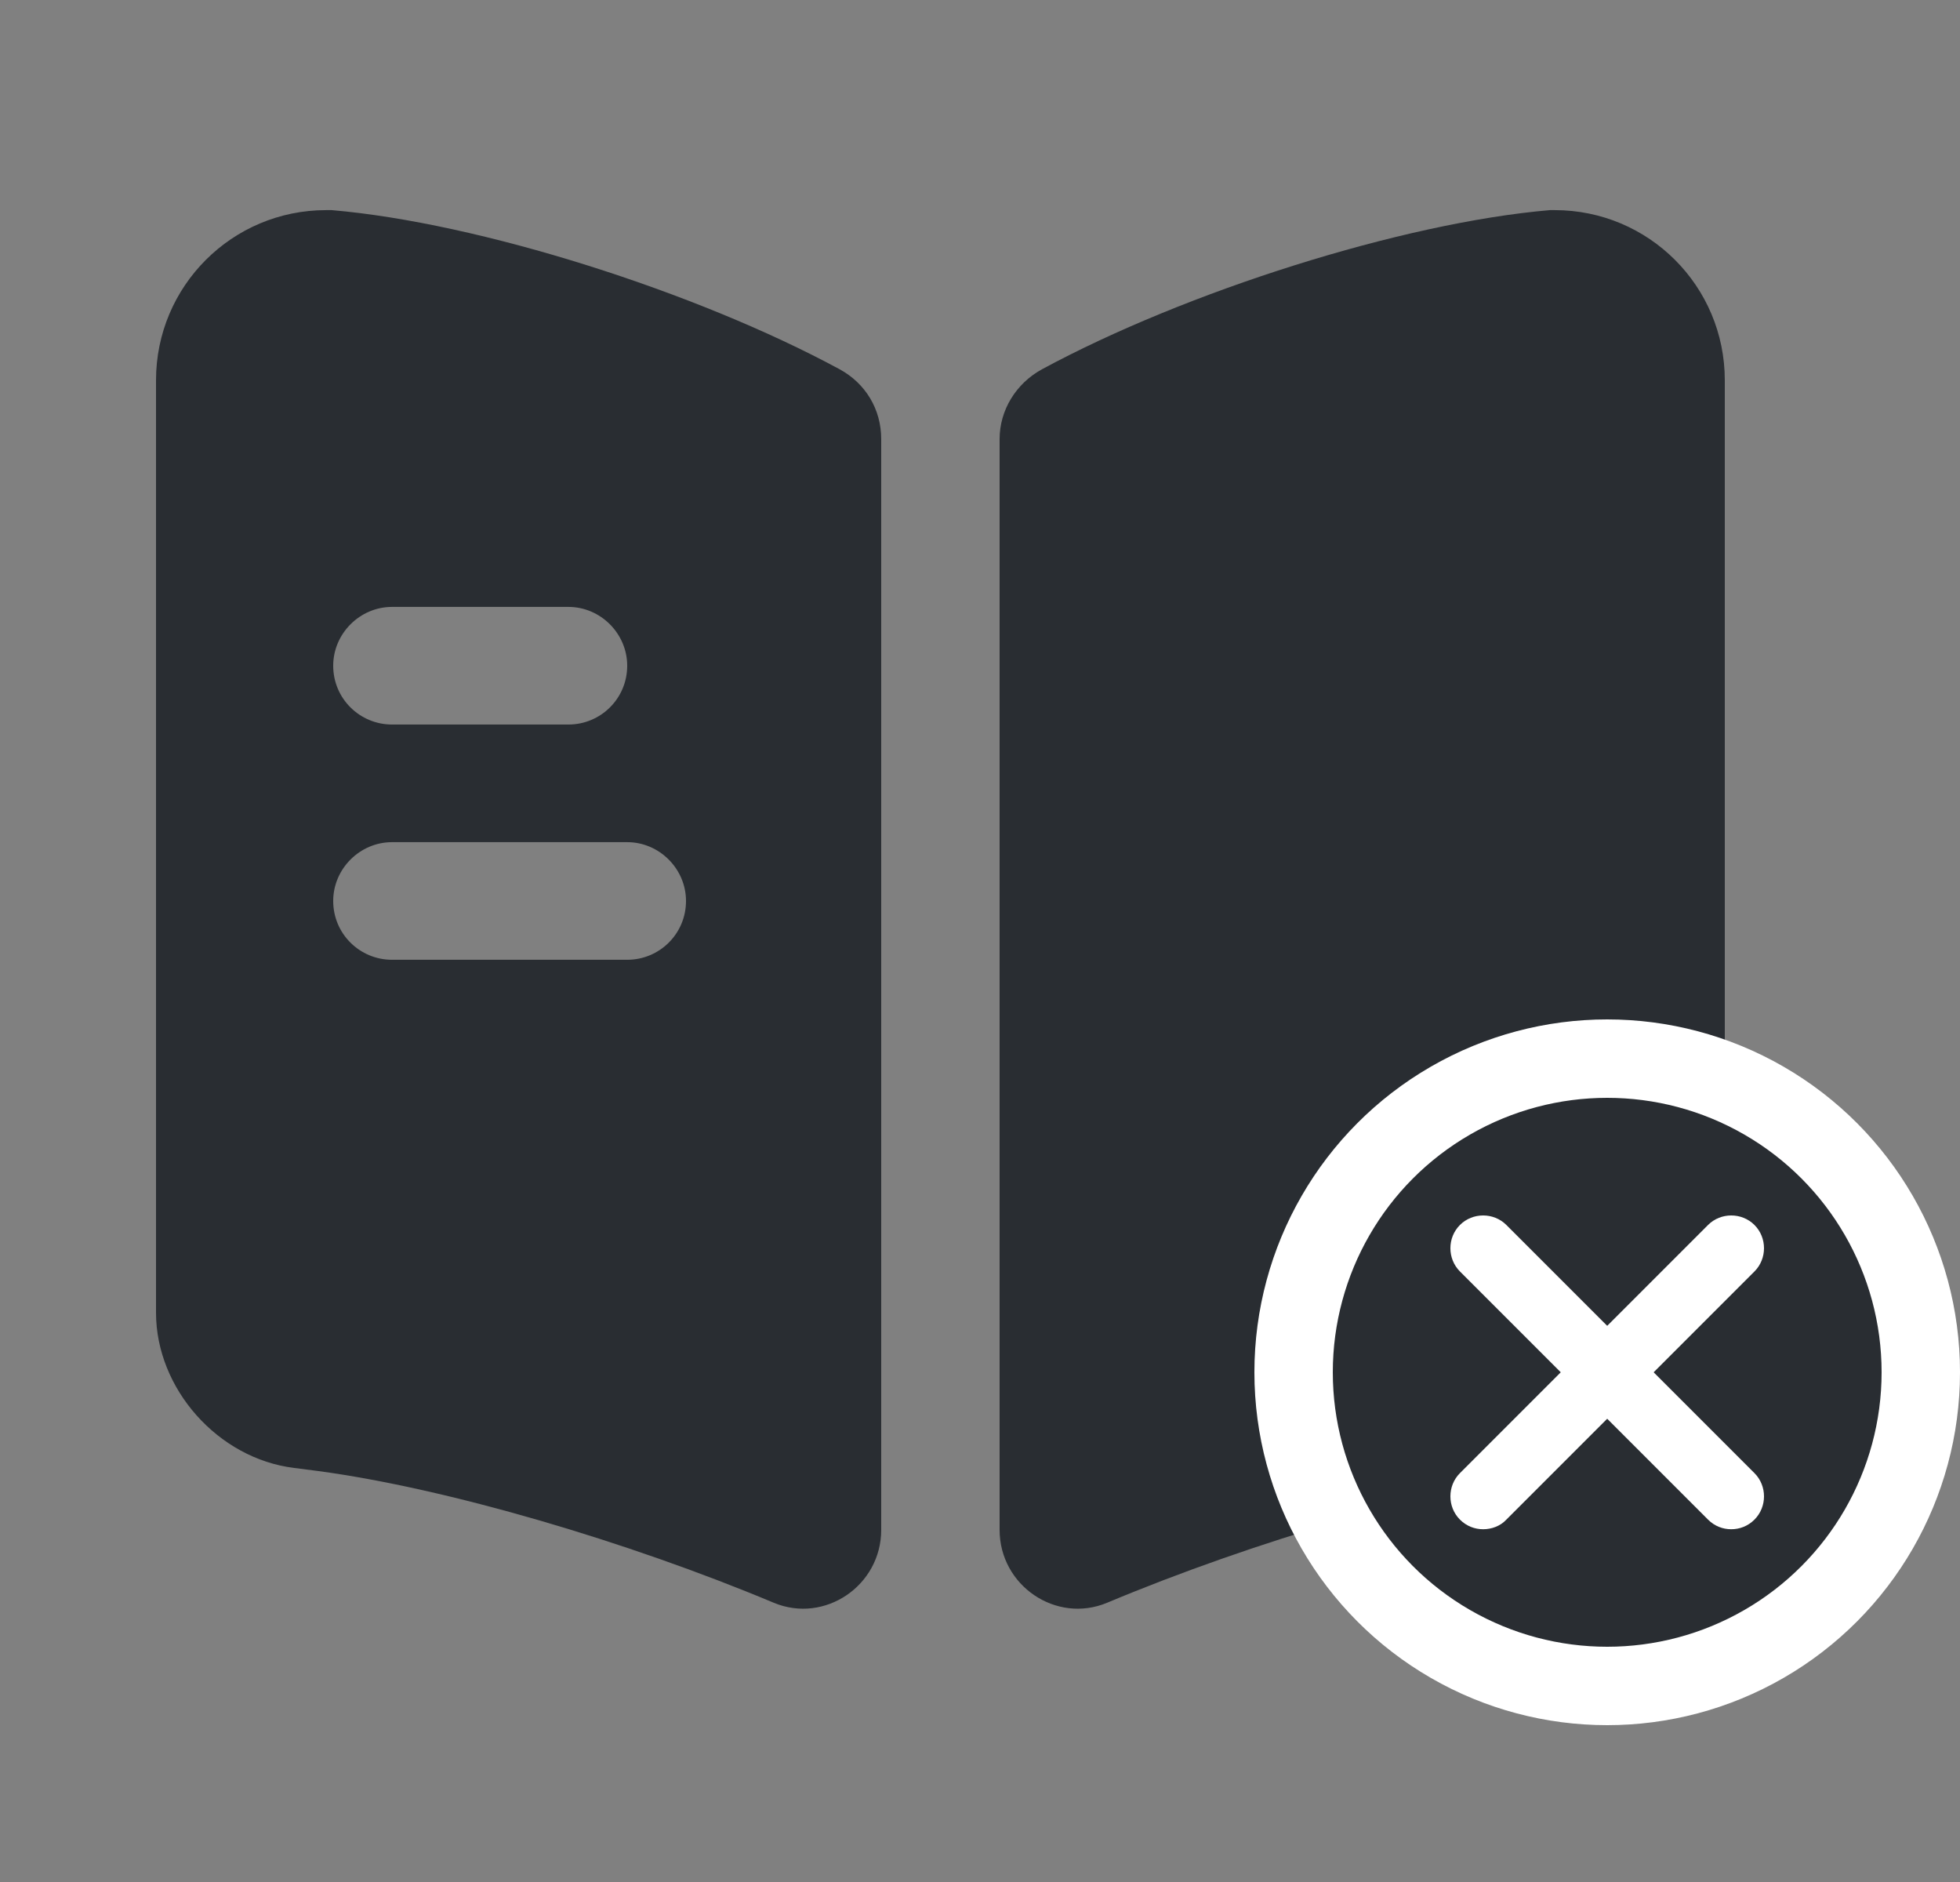 <svg width="50" height="48" viewBox="0 0 50 48" fill="none" xmlns="http://www.w3.org/2000/svg">
<rect x="0" y="0" width="50" height="48" fill="#808080" stroke="none"/>
<path d="M44 9.699V33.479C44 35.419 42.42 37.199 40.48 37.439L39.86 37.519C36.58 37.959 31.96 39.319 28.24 40.879C26.94 41.419 25.5 40.439 25.5 39.019V11.199C25.5 10.459 25.92 9.779 26.58 9.419C30.24 7.439 35.78 5.679 39.54 5.359H39.66C42.06 5.359 44 7.299 44 9.699Z" fill="#292D32"/>
<path d="M21.421 9.419C17.761 7.439 12.22 5.679 8.46 5.359H8.32C5.92 5.359 3.98 7.299 3.98 9.699V33.479C3.98 35.419 5.56 37.199 7.5 37.439L8.12 37.519C11.4 37.959 16.02 39.319 19.741 40.879C21.041 41.419 22.48 40.439 22.48 39.019V11.199C22.48 10.439 22.081 9.779 21.421 9.419ZM10.001 15.479H14.501C15.32 15.479 16 16.159 16 16.979C16 17.819 15.32 18.479 14.501 18.479H10.001C9.18 18.479 8.5 17.819 8.5 16.979C8.5 16.159 9.18 15.479 10.001 15.479ZM16 24.479H10.001C9.18 24.479 8.5 23.819 8.5 22.979C8.5 22.159 9.18 21.479 10.001 21.479H16C16.82 21.479 17.5 22.159 17.5 22.979C17.5 23.819 16.82 24.479 16 24.479Z" fill="#292D32"/>
<circle cx="41" cy="35" r="8" fill="#292D32" stroke="white" stroke-width="2"/>
<path d="M37.836 39.003C37.623 39.003 37.411 38.925 37.243 38.757C36.919 38.433 36.919 37.896 37.243 37.572L43.572 31.243C43.896 30.919 44.433 30.919 44.757 31.243C45.081 31.567 45.081 32.104 44.757 32.428L38.428 38.757C38.272 38.925 38.048 39.003 37.836 39.003Z" fill="white"/>
<path d="M44.164 39.003C43.952 39.003 43.739 38.925 43.572 38.757L37.243 32.428C36.919 32.104 36.919 31.567 37.243 31.243C37.567 30.919 38.104 30.919 38.428 31.243L44.757 37.572C45.081 37.896 45.081 38.433 44.757 38.757C44.589 38.925 44.377 39.003 44.164 39.003Z" fill="white"/>
</svg>
